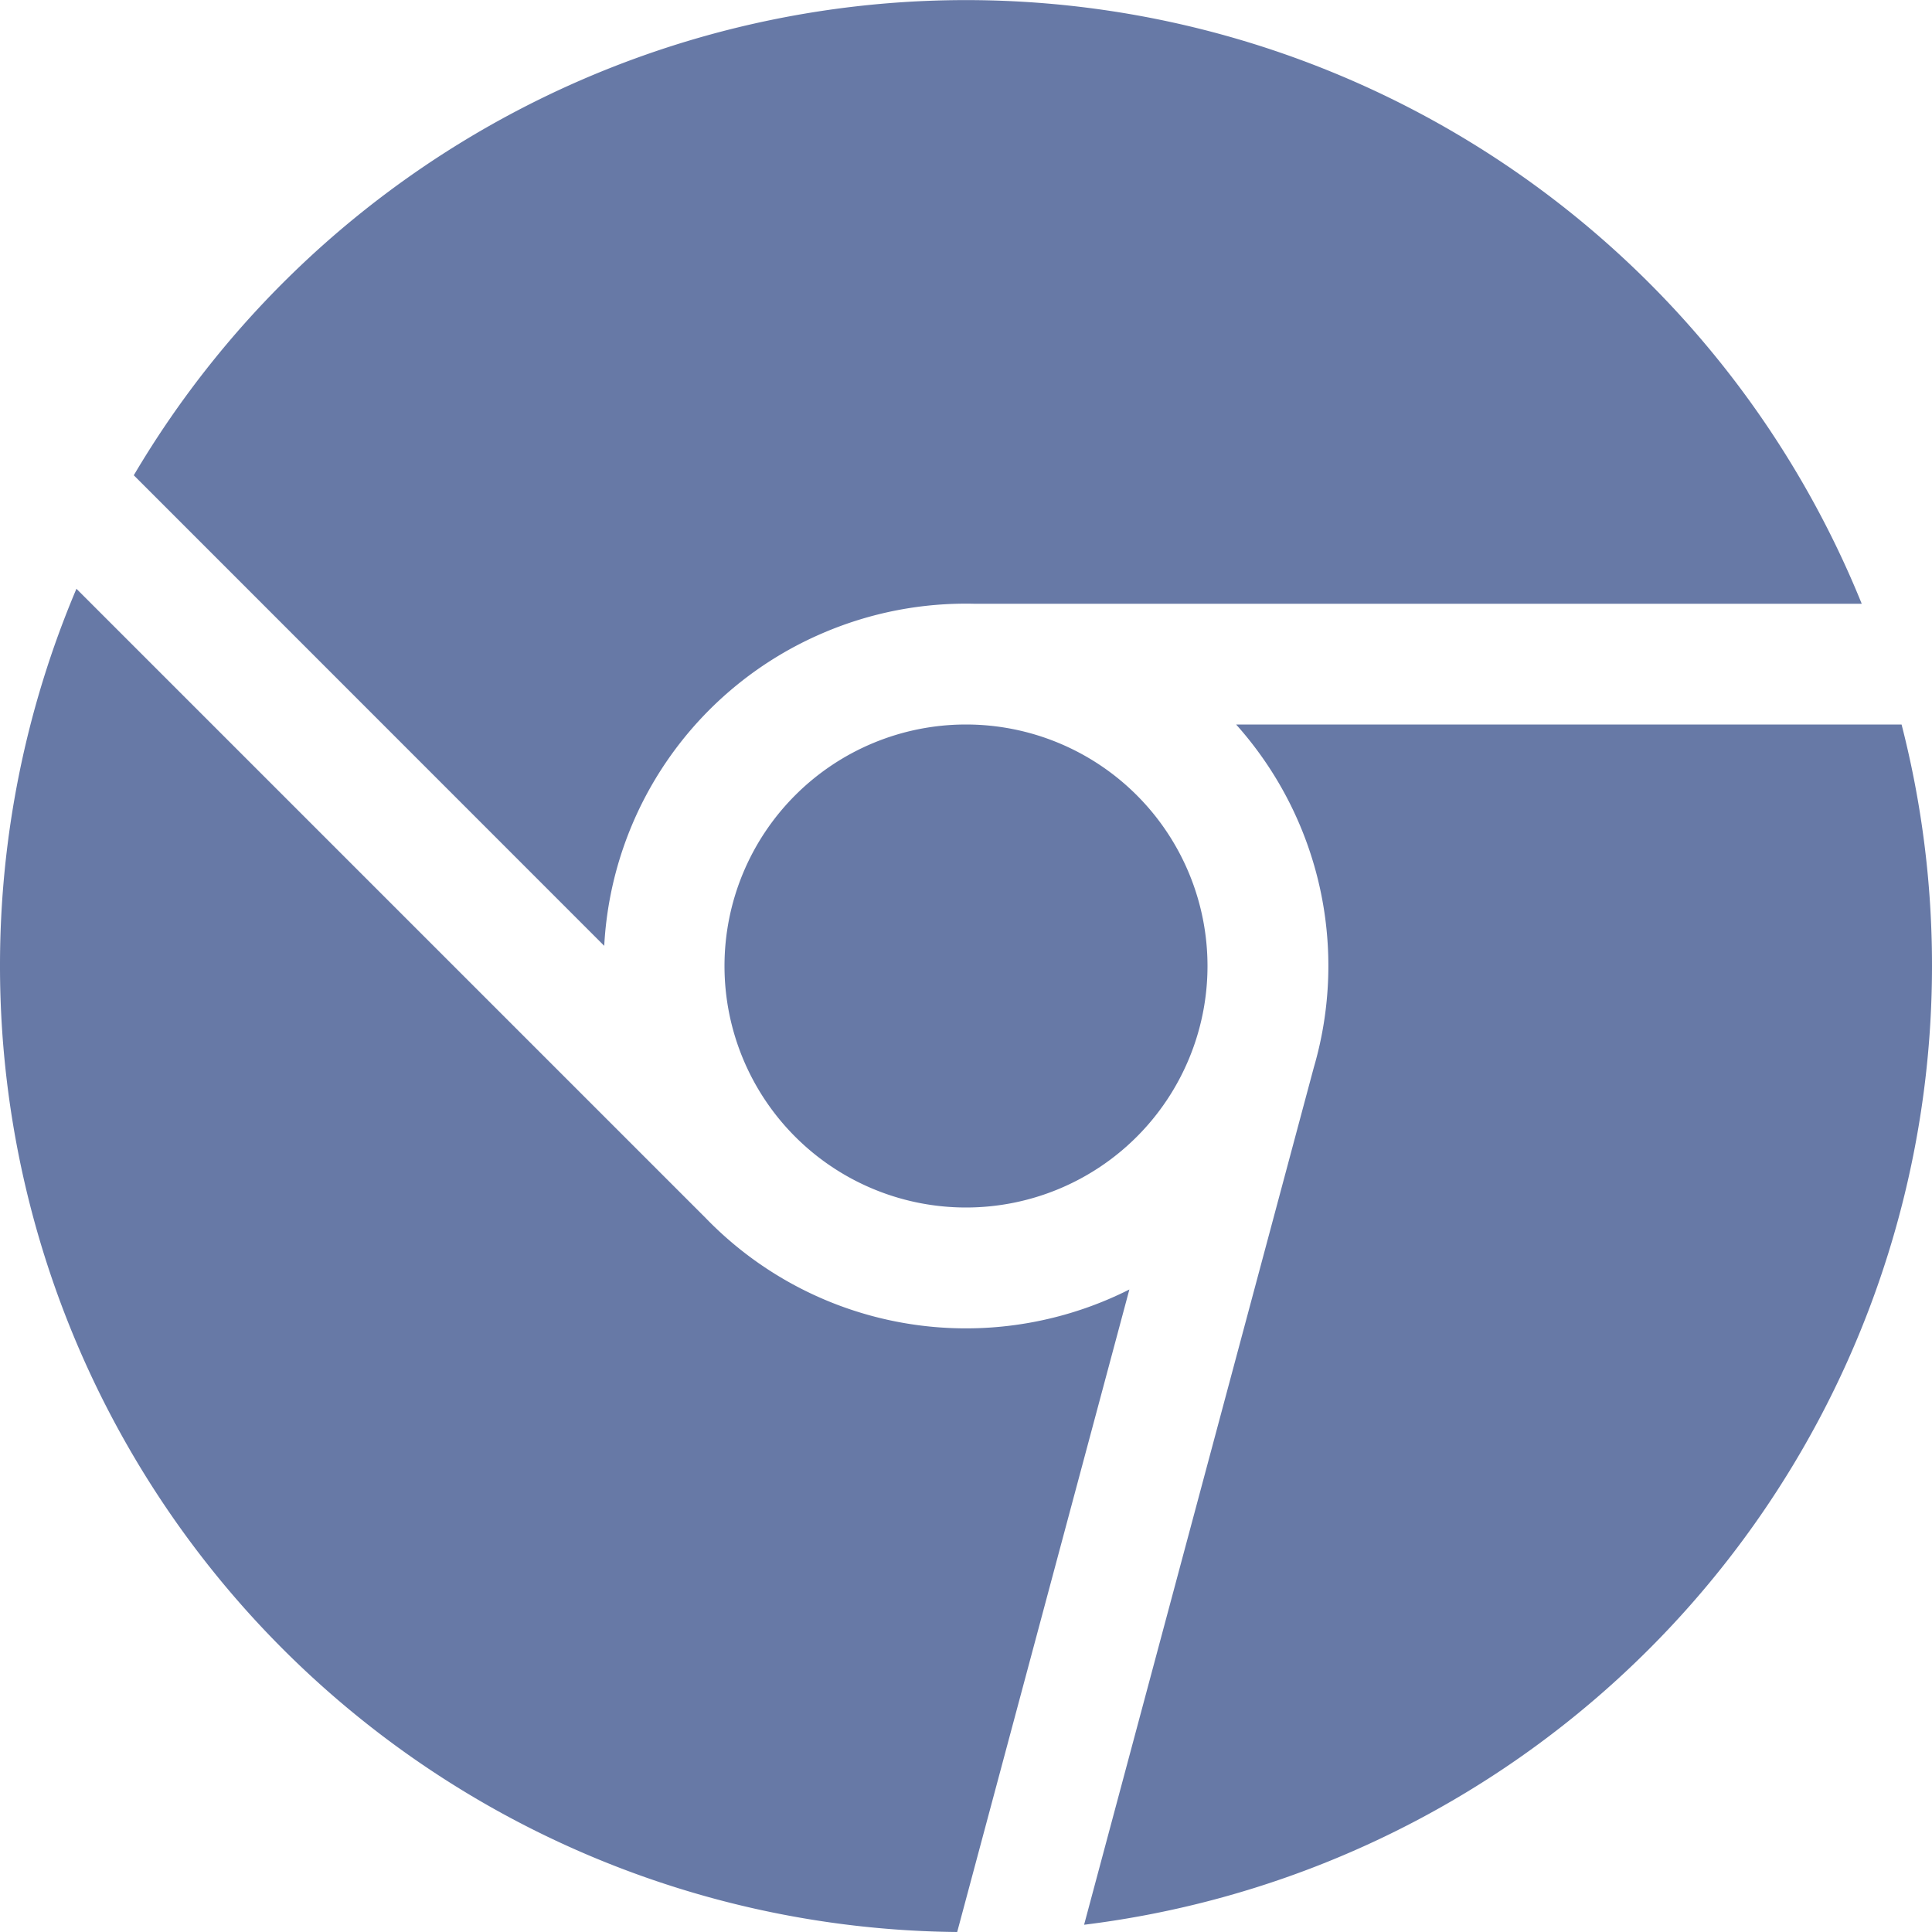 <svg xmlns="http://www.w3.org/2000/svg" width="32" height="32" fill="#6779A6" class="bi bi-browser-chrome" viewBox="0 0 16 16">
  <path fill-rule="evenodd" d="M16 8a8 8 0 0 1-7.022 7.94l1.902-7.098a3 3 0 0 0 .05-1.492A3 3 0 0 0 10.237 6h5.511A8 8 0 0 1 16 8M0 8a8 8 0 0 0 7.927 8l1.426-5.321a3 3 0 0 1-.723.255 3 3 0 0 1-1.743-.147 3 3 0 0 1-1.043-.7L.633 4.876A8 8 0 0 0 0 8m5.004-.167L1.108 3.936A8.003 8.003 0 0 1 15.418 5H8.066a3 3 0 0 0-1.252.243 2.99 2.99 0 0 0-1.81 2.59M8 10a2 2 0 1 0 0-4 2 2 0 0 0 0 4"/>
</svg>